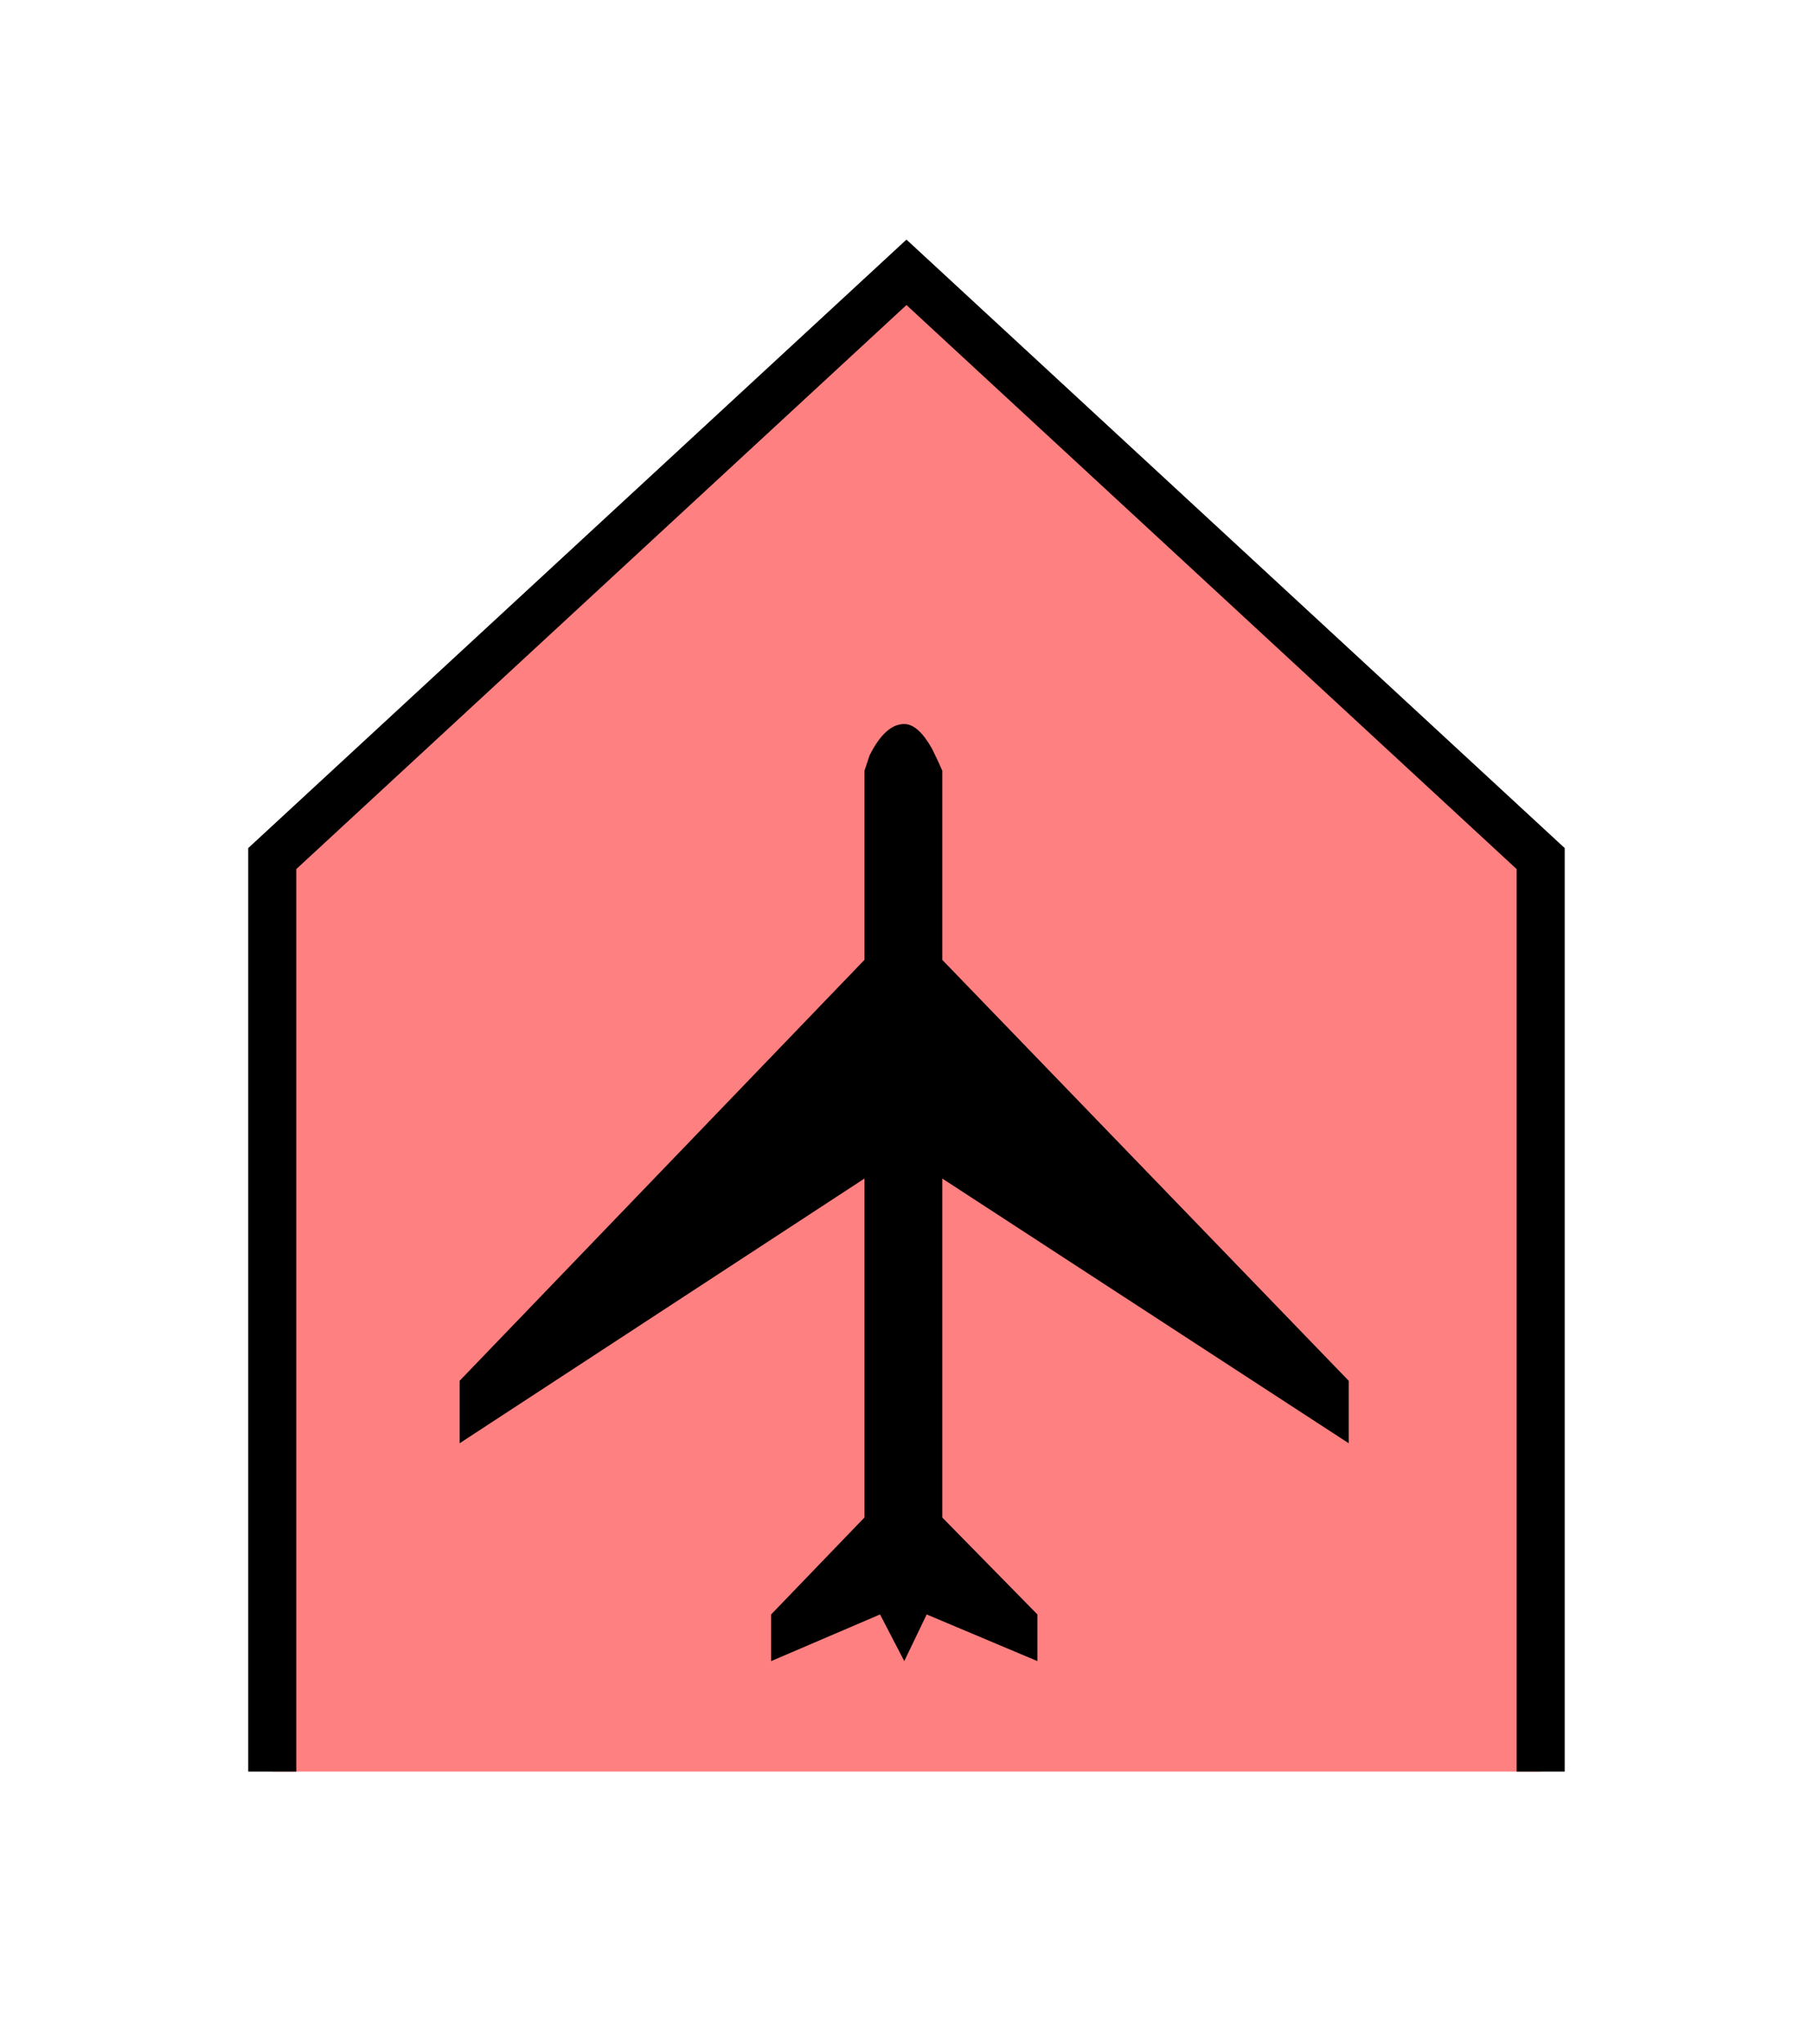 <?xml version="1.0" encoding="UTF-8" standalone="no"?>
<svg
   xmlns:dc="http://purl.org/dc/elements/1.1/"
   xmlns:cc="http://creativecommons.org/ns#"
   xmlns:rdf="http://www.w3.org/1999/02/22-rdf-syntax-ns#"
   xmlns:svg="http://www.w3.org/2000/svg"
   xmlns="http://www.w3.org/2000/svg"
   id="svg11"
   height="107.94mm"
   width="95.75mm"
   version="1.0">
  <defs
     id="defs3">
    <pattern
       y="0"
       x="0"
       height="6"
       width="6"
       patternUnits="userSpaceOnUse"
       id="EMFhbasepattern" />
  </defs>
  <path
     id="path5"
     d="  M 54.345,353.565   L 54.345,171.348   L 180.938,54.345   L 307.531,171.348   L 307.531,353.565   z "
     style="fill:#ff8080;fill-rule:evenodd;fill-opacity:1;stroke:none;" />
  <path
     id="path7"
     d="  M 54.345,353.565   L 54.345,171.348   L 180.938,54.345   L 307.531,171.348   L 307.531,353.565  "
     style="fill:none;stroke:#000000;stroke-width:9.59px;stroke-linecap:butt;stroke-linejoin:miter;stroke-miterlimit:10;stroke-dasharray:none;stroke-opacity:1;" />
  <path
     id="path9"
     d="  M 186.013,149.37   C 186.932,151.208 187.611,152.687 188.091,153.845   L 188.091,191.567   L 269.209,275.563   L 269.209,288.031   L 188.091,235.204   L 188.091,302.856   L 207.072,322.196   L 207.072,331.507   L 184.974,322.196   L 180.499,331.507   L 175.663,322.196   L 153.925,331.507   L 153.925,322.196   L 172.547,302.856   L 172.547,235.204   L 91.748,288.031   L 91.748,275.563   L 172.547,191.567   L 172.547,153.845   L 173.586,150.729   C 175.663,146.613 177.941,144.495 180.499,144.495   C 182.337,144.495 184.175,146.133 186.013,149.37   z "
     style="fill:#000000;fill-rule:evenodd;fill-opacity:1;stroke:none;" />
</svg>

